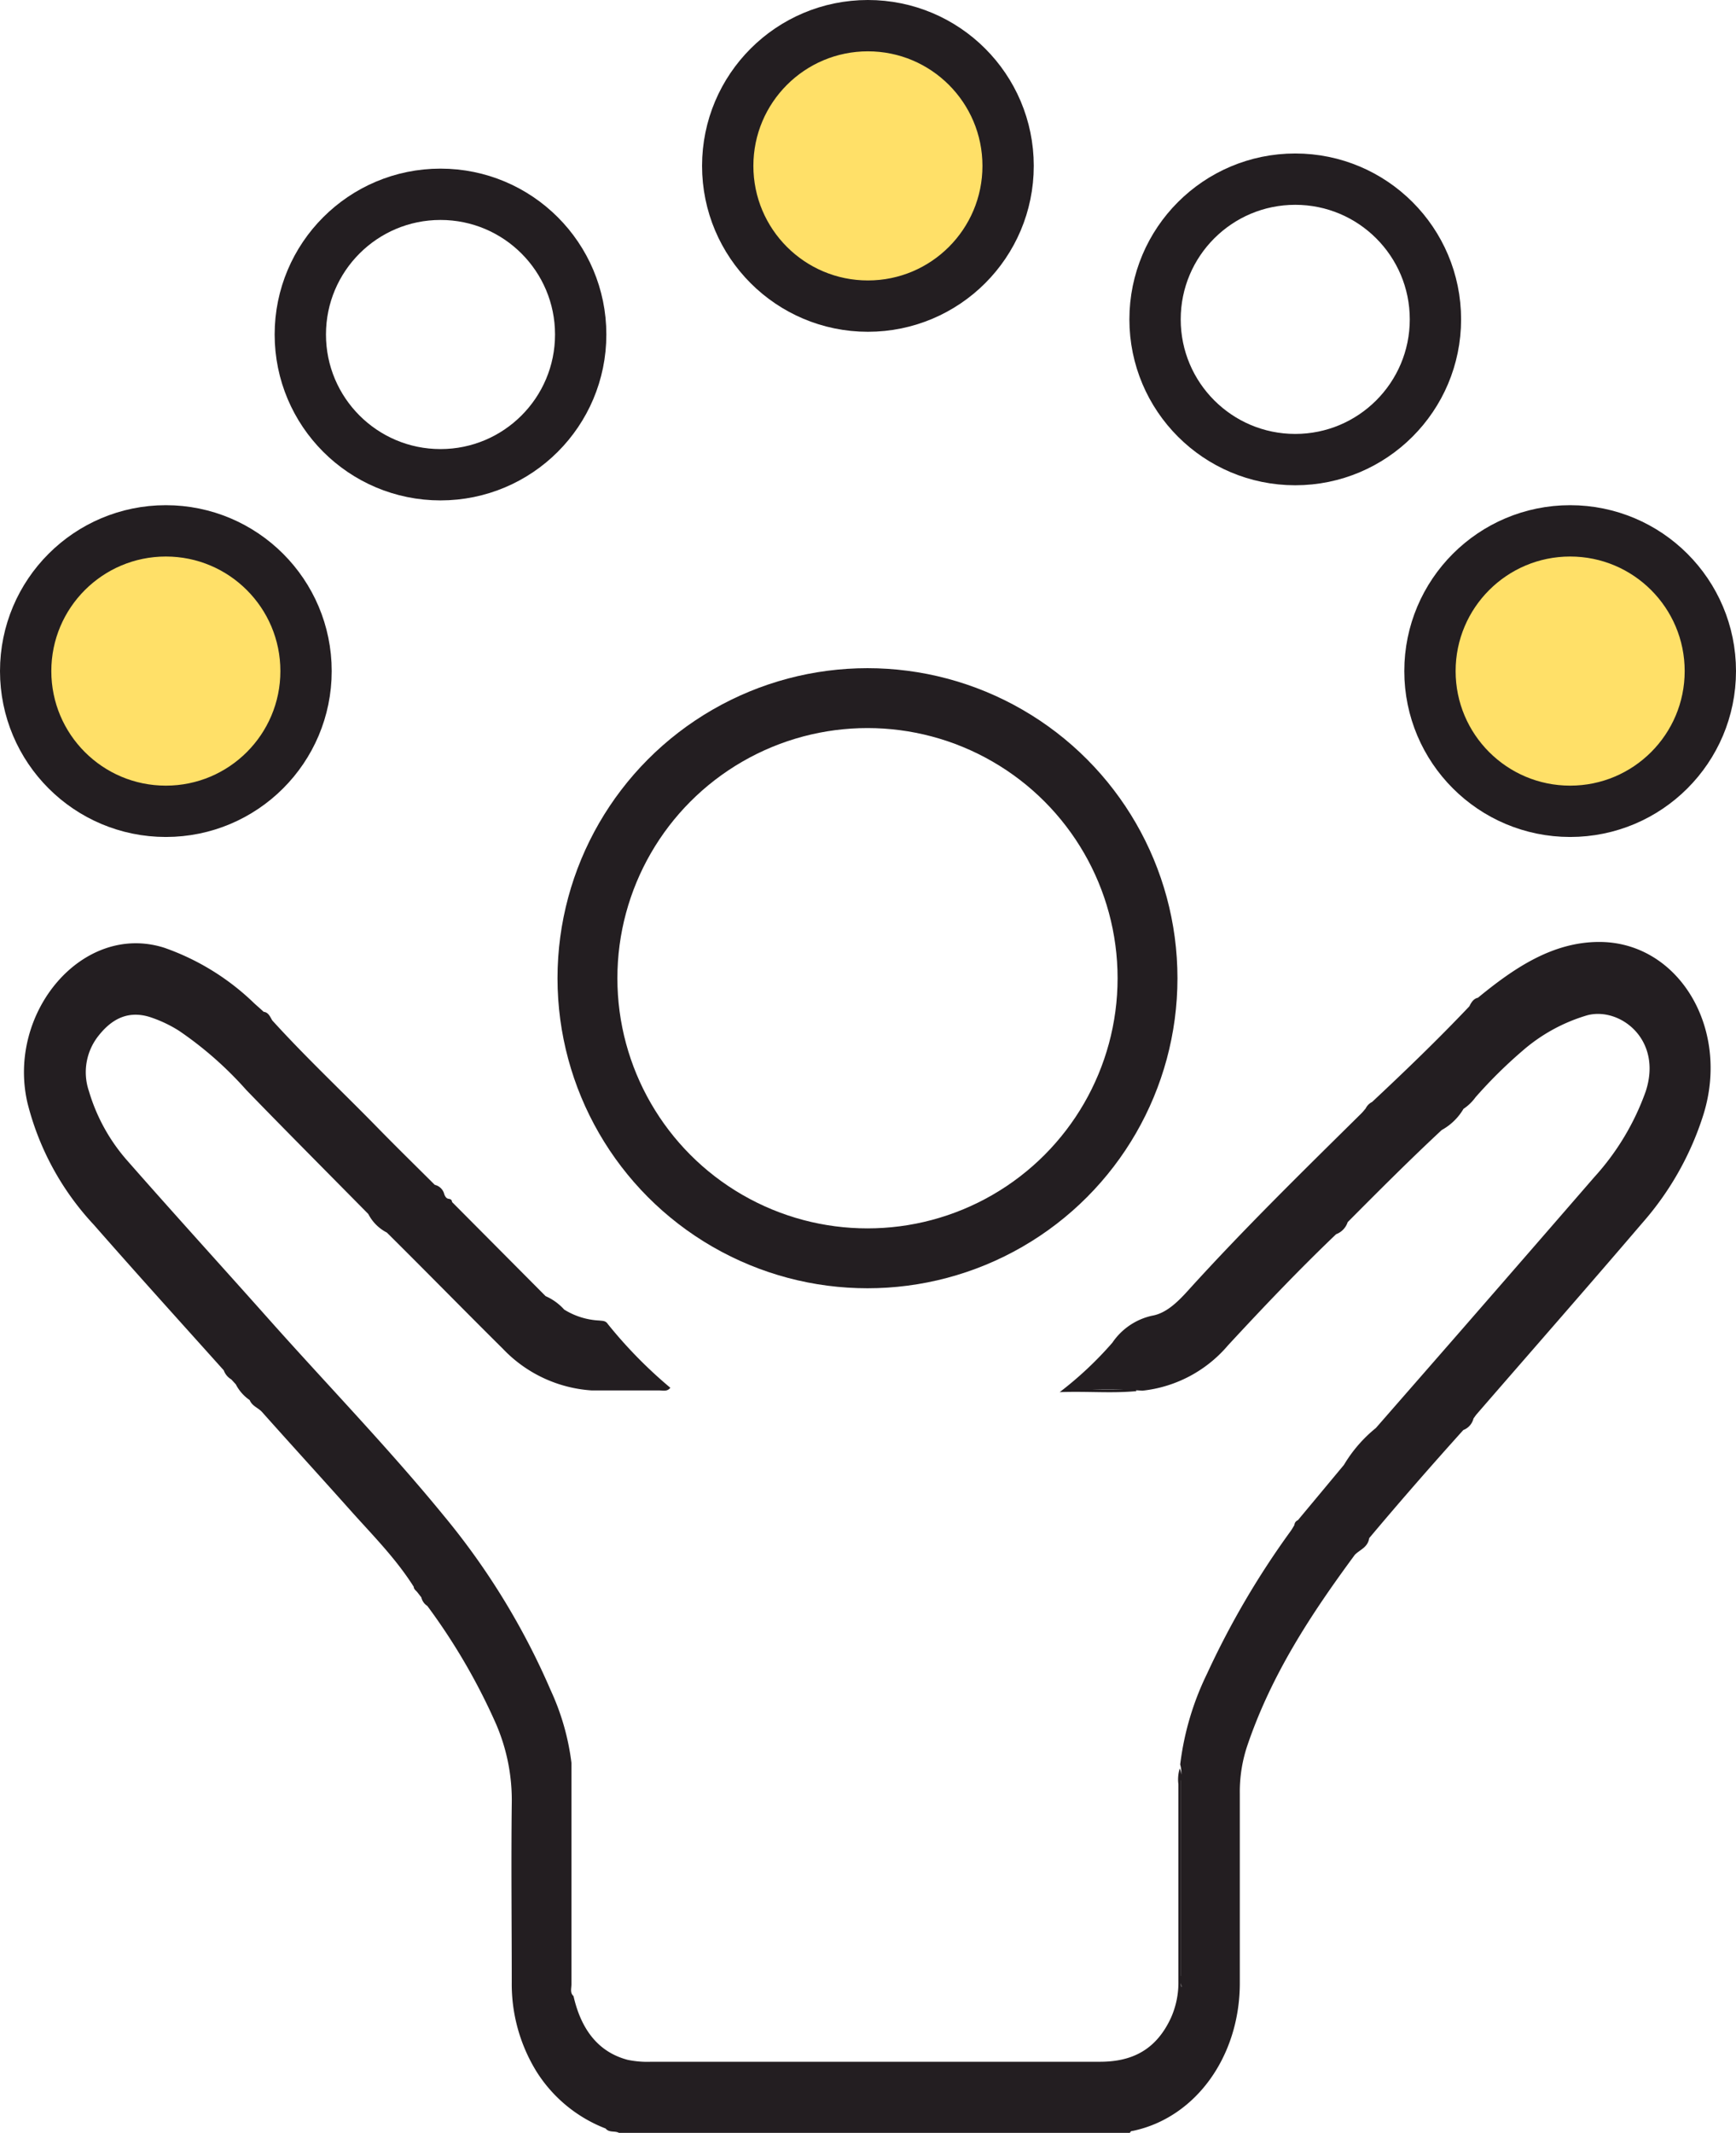 <svg id="Capa_1" data-name="Capa 1" xmlns="http://www.w3.org/2000/svg" viewBox="0 0 202.96 249.3"><defs><style>.cls-1{fill:#231e21;}.cls-2,.cls-4{fill:none;}.cls-2,.cls-3,.cls-4{stroke:#231e21;stroke-miterlimit:10;}.cls-2{stroke-width:7px;}.cls-3{fill:#ffe068;}.cls-3,.cls-4{stroke-width:6px;}</style></defs><path class="cls-1" d="M331.49,545q5-5.72,10-11.45,7.78-8.93,15.54-17.88a29.63,29.63,0,0,0,6-10c2-6.08-3-9.88-6.79-8.92a20.16,20.16,0,0,0-7.62,4.17,54.92,54.92,0,0,0-5.48,5.42,5.51,5.51,0,0,1-1.41,1.36h0a6.68,6.68,0,0,1-2.54,2.47c-3.74,3.48-7.37,7.12-11,10.77a2.25,2.25,0,0,1-1.35,1.41c-4.36,4.16-8.54,8.56-12.65,13a15.25,15.25,0,0,1-10,5.29,58.48,58.48,0,0,0-5.92-.11c-.55,0-1.1,0-1.64,0l6,0c.3,0,.63-.12.89.16-2.89.28-5.78,0-9,.12a41.74,41.74,0,0,0,6.16-5.78,7.58,7.58,0,0,1,4.63-3.15c1.61-.27,2.93-1.53,4.14-2.86,6.55-7.24,13.47-14,20.35-20.8.18-.18.33-.38.49-.56a1.67,1.67,0,0,1,.76-.77c3.87-3.62,7.69-7.3,11.37-11.18.23-.49.52-.9,1-1,4.24-3.48,8.68-6.48,14.08-6.52,9.3-.07,15.42,10,12.3,20.12A35.14,35.14,0,0,1,362.67,521c-6.42,7.51-12.93,14.93-19.4,22.39-.13.15-.24.33-.37.5a1.94,1.94,0,0,1-1.19,1.35c-3.72,4.13-7.39,8.33-11,12.63-.17,1.1-1.08,1.34-1.68,1.95-5.06,6.86-9.79,14-12.63,22.48a16.92,16.92,0,0,0-.82,5.42c0,7.38,0,14.77,0,22.15,0,8.61-5.19,15.76-12.51,17.29-.15,0-.3.06-.34.27H243.06c-.51-.34-1.17,0-1.63-.55a16.61,16.61,0,0,1-8.11-6.71,19.48,19.48,0,0,1-2.86-10.36c0-6.94-.08-13.88,0-20.81a22.46,22.46,0,0,0-1.87-9.48,72.2,72.2,0,0,0-8-13.72,1.61,1.61,0,0,1-.7-1l-.49-.63c-.15-.18-.38-.31-.4-.61-2.1-3.32-4.78-6-7.31-8.83-3.45-3.87-6.95-7.7-10.4-11.57-.46-.53-1.17-.69-1.47-1.42a5,5,0,0,1-1.62-1.84l-.53-.58a2,2,0,0,1-.88-1.06c-5.06-5.64-10.15-11.26-15.18-17A32.36,32.36,0,0,1,173.84,507c-2.44-10.57,6.47-21.16,16-18.13a28.72,28.72,0,0,1,10.51,6.49c.36.33.74.65,1.11,1,.55.05.75.58,1,1,3.86,4.25,8,8.14,12,12.22,2.3,2.36,4.64,4.65,7,7a1.49,1.49,0,0,1,1.12,1.13c.1.24.23.46.48.5s.39.09.42.38l10.94,11a6.35,6.35,0,0,1,2.17,1.57,8.54,8.54,0,0,0,4.11,1.28c.38.05.73,0,1,.42A53.14,53.14,0,0,0,249,540.3c-.37.48-.87.31-1.31.31-2.63,0-5.26,0-7.89,0a15.74,15.74,0,0,1-10.37-4.86c-4.54-4.5-9-9.06-13.57-13.59a5,5,0,0,1-2.17-2.17c-4.76-4.83-9.54-9.62-14.26-14.49a42.37,42.37,0,0,0-7.86-6.92,15.2,15.2,0,0,0-3.44-1.62c-2.34-.72-4.25.05-5.89,2.08a6.85,6.85,0,0,0-1.21,6.6,21.45,21.45,0,0,0,4.56,8.2c5.4,6.15,10.9,12.19,16.33,18.29,6.88,7.74,14.06,15.13,20.65,23.19A84.17,84.17,0,0,1,235,575.63a28.55,28.55,0,0,1,2.44,8.51q0,6.74,0,13.47c0,4.14,0,8.28,0,12.42,0,.46-.19,1,.24,1.37.88,3.87,2.86,6.53,6.31,7.45a11.24,11.24,0,0,0,2.78.23c17.49,0,35,0,52.45,0,3.64,0,6.54-1.29,8.32-5.16a10.11,10.11,0,0,0,.86-4.28q0-11.48,0-23a4.28,4.28,0,0,1,.16-1.85,2.5,2.5,0,0,1,.14,1.43c0,8.07,0,16.13,0,23.91.06.46.27.19.14.3s-.05,0-.07-.1a4.25,4.25,0,0,1-.06-1.33c0-7.73,0-15.47,0-23.2a3.65,3.65,0,0,0-.1-1.47,33.25,33.25,0,0,1,3.14-10.61A98.66,98.66,0,0,1,321.56,557c.14-.21.27-.43.4-.65a.65.65,0,0,1,.41-.57l5.38-6.46A16.21,16.21,0,0,1,331.49,545Z" transform="translate(-170.63 -378.09)"/><circle class="cls-2" cx="101.42" cy="114.34" r="32.74"/><circle class="cls-3" cx="19.39" cy="78.44" r="16.39"/><circle class="cls-4" cx="51.5" cy="39.1" r="16.39"/><circle class="cls-3" cx="101.47" cy="19.39" r="16.39"/><circle class="cls-4" cx="151.43" cy="37.33" r="16.39"/><circle class="cls-3" cx="183.57" cy="78.44" r="16.39"/></svg>